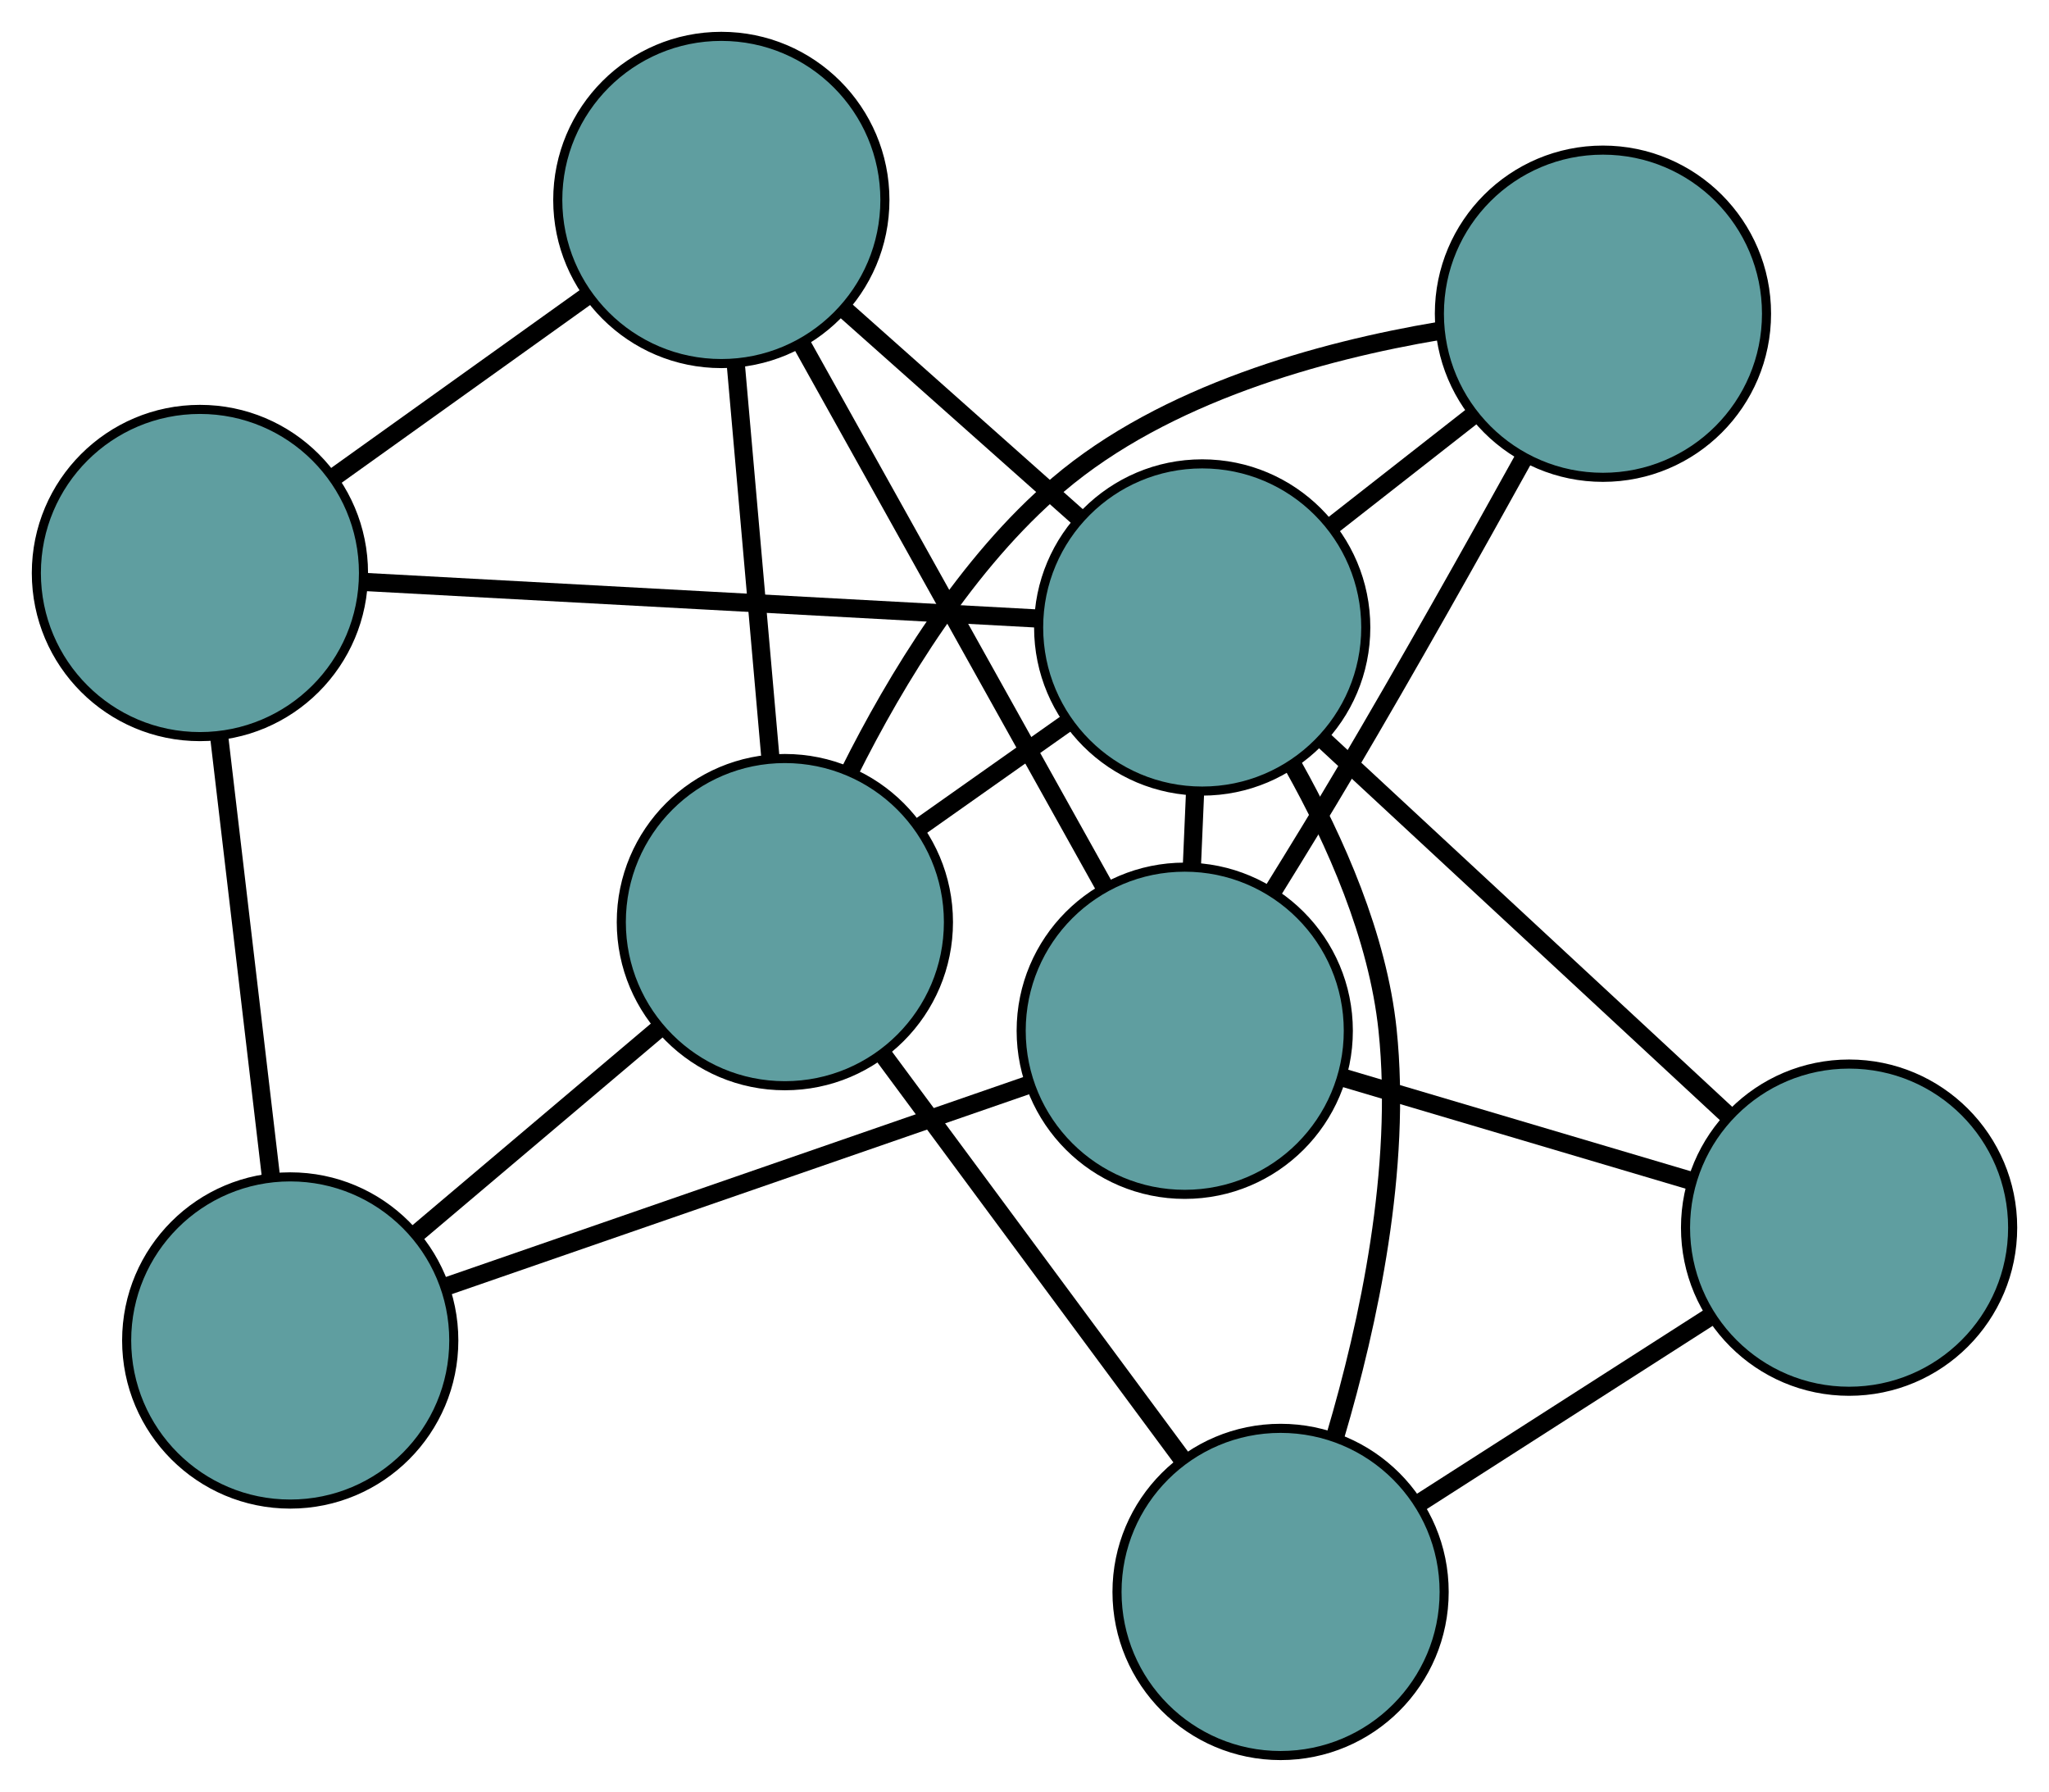 <?xml version="1.0" encoding="UTF-8" standalone="no"?>
<!DOCTYPE svg PUBLIC "-//W3C//DTD SVG 1.1//EN"
 "http://www.w3.org/Graphics/SVG/1.1/DTD/svg11.dtd">
<!-- Generated by graphviz version 2.36.0 (20140111.2315)
 -->
<!-- Title: G Pages: 1 -->
<svg width="100%" height="100%"
 viewBox="0.00 0.00 225.48 197.15" xmlns="http://www.w3.org/2000/svg" xmlns:xlink="http://www.w3.org/1999/xlink">
<g id="graph0" class="graph" transform="scale(1 1) rotate(0) translate(4 193.149)">
<title>G</title>
<!-- 0 -->
<g id="node1" class="node"><title>0</title>
<ellipse fill="cadetblue" stroke="black" cx="136.92" cy="-18" rx="18" ry="18"/>
</g>
<!-- 4 -->
<g id="node5" class="node"><title>4</title>
<ellipse fill="cadetblue" stroke="black" cx="199.481" cy="-58.079" rx="18" ry="18"/>
</g>
<!-- 0&#45;&#45;4 -->
<g id="edge1" class="edge"><title>0&#45;&#45;4</title>
<path fill="none" stroke="black" stroke-width="2" d="M152.384,-27.907C162.082,-34.12 174.531,-42.095 184.194,-48.286"/>
</g>
<!-- 6 -->
<g id="node7" class="node"><title>6</title>
<ellipse fill="cadetblue" stroke="black" cx="82.37" cy="-91.695" rx="18" ry="18"/>
</g>
<!-- 0&#45;&#45;6 -->
<g id="edge2" class="edge"><title>0&#45;&#45;6</title>
<path fill="none" stroke="black" stroke-width="2" d="M126.142,-32.56C116.579,-45.48 102.681,-64.255 93.125,-77.165"/>
</g>
<!-- 8 -->
<g id="node9" class="node"><title>8</title>
<ellipse fill="cadetblue" stroke="black" cx="128.295" cy="-124.113" rx="18" ry="18"/>
</g>
<!-- 0&#45;&#45;8 -->
<g id="edge3" class="edge"><title>0&#45;&#45;8</title>
<path fill="none" stroke="black" stroke-width="2" d="M142.961,-35.208C146.614,-47.548 150.284,-64.613 148.694,-79.828 147.621,-90.099 142.937,-100.638 138.329,-108.857"/>
</g>
<!-- 1 -->
<g id="node2" class="node"><title>1</title>
<ellipse fill="cadetblue" stroke="black" cx="75.378" cy="-171.149" rx="18" ry="18"/>
</g>
<!-- 5 -->
<g id="node6" class="node"><title>5</title>
<ellipse fill="cadetblue" stroke="black" cx="18" cy="-130.106" rx="18" ry="18"/>
</g>
<!-- 1&#45;&#45;5 -->
<g id="edge4" class="edge"><title>1&#45;&#45;5</title>
<path fill="none" stroke="black" stroke-width="2" d="M60.602,-160.579C52.102,-154.499 41.451,-146.881 32.926,-140.782"/>
</g>
<!-- 1&#45;&#45;6 -->
<g id="edge5" class="edge"><title>1&#45;&#45;6</title>
<path fill="none" stroke="black" stroke-width="2" d="M76.965,-153.12C78.109,-140.117 79.647,-122.64 80.79,-109.653"/>
</g>
<!-- 7 -->
<g id="node8" class="node"><title>7</title>
<ellipse fill="cadetblue" stroke="black" cx="126.374" cy="-79.743" rx="18" ry="18"/>
</g>
<!-- 1&#45;&#45;7 -->
<g id="edge6" class="edge"><title>1&#45;&#45;7</title>
<path fill="none" stroke="black" stroke-width="2" d="M84.261,-155.227C93.621,-138.45 108.272,-112.19 117.593,-95.483"/>
</g>
<!-- 1&#45;&#45;8 -->
<g id="edge7" class="edge"><title>1&#45;&#45;8</title>
<path fill="none" stroke="black" stroke-width="2" d="M89.006,-159.036C96.845,-152.068 106.668,-143.337 114.53,-136.349"/>
</g>
<!-- 2 -->
<g id="node3" class="node"><title>2</title>
<ellipse fill="cadetblue" stroke="black" cx="27.938" cy="-45.667" rx="18" ry="18"/>
</g>
<!-- 2&#45;&#45;5 -->
<g id="edge8" class="edge"><title>2&#45;&#45;5</title>
<path fill="none" stroke="black" stroke-width="2" d="M25.83,-63.574C24.144,-77.904 21.79,-97.902 20.105,-112.224"/>
</g>
<!-- 2&#45;&#45;6 -->
<g id="edge9" class="edge"><title>2&#45;&#45;6</title>
<path fill="none" stroke="black" stroke-width="2" d="M41.956,-57.52C50.145,-64.446 60.439,-73.15 68.588,-80.041"/>
</g>
<!-- 2&#45;&#45;7 -->
<g id="edge10" class="edge"><title>2&#45;&#45;7</title>
<path fill="none" stroke="black" stroke-width="2" d="M45.084,-51.603C63.041,-57.819 91.087,-67.528 109.094,-73.761"/>
</g>
<!-- 3 -->
<g id="node4" class="node"><title>3</title>
<ellipse fill="cadetblue" stroke="black" cx="172.395" cy="-158.633" rx="18" ry="18"/>
</g>
<!-- 3&#45;&#45;6 -->
<g id="edge11" class="edge"><title>3&#45;&#45;6</title>
<path fill="none" stroke="black" stroke-width="2" d="M154.33,-156.735C141.387,-154.548 124.227,-149.855 112.429,-139.812 102.378,-131.256 94.614,-118.474 89.496,-108.234"/>
</g>
<!-- 3&#45;&#45;7 -->
<g id="edge12" class="edge"><title>3&#45;&#45;7</title>
<path fill="none" stroke="black" stroke-width="2" d="M163.667,-142.701C158.174,-132.777 150.878,-119.781 144.161,-108.415 141.599,-104.078 138.75,-99.419 136.098,-95.144"/>
</g>
<!-- 3&#45;&#45;8 -->
<g id="edge13" class="edge"><title>3&#45;&#45;8</title>
<path fill="none" stroke="black" stroke-width="2" d="M157.955,-147.33C153.031,-143.476 147.531,-139.171 142.617,-135.324"/>
</g>
<!-- 4&#45;&#45;7 -->
<g id="edge14" class="edge"><title>4&#45;&#45;7</title>
<path fill="none" stroke="black" stroke-width="2" d="M182.156,-63.213C170.586,-66.642 155.425,-71.135 143.829,-74.571"/>
</g>
<!-- 4&#45;&#45;8 -->
<g id="edge15" class="edge"><title>4&#45;&#45;8</title>
<path fill="none" stroke="black" stroke-width="2" d="M186.092,-70.5C173.365,-82.306 154.332,-99.961 141.625,-111.748"/>
</g>
<!-- 5&#45;&#45;8 -->
<g id="edge16" class="edge"><title>5&#45;&#45;8</title>
<path fill="none" stroke="black" stroke-width="2" d="M36.213,-129.116C56.649,-128.006 89.608,-126.215 110.055,-125.104"/>
</g>
<!-- 6&#45;&#45;8 -->
<g id="edge17" class="edge"><title>6&#45;&#45;8</title>
<path fill="none" stroke="black" stroke-width="2" d="M97.154,-102.131C102.398,-105.833 108.297,-109.997 113.539,-113.697"/>
</g>
<!-- 7&#45;&#45;8 -->
<g id="edge18" class="edge"><title>7&#45;&#45;8</title>
<path fill="none" stroke="black" stroke-width="2" d="M127.156,-97.79C127.272,-100.477 127.392,-103.248 127.508,-105.938"/>
</g>
</g>
</svg>

